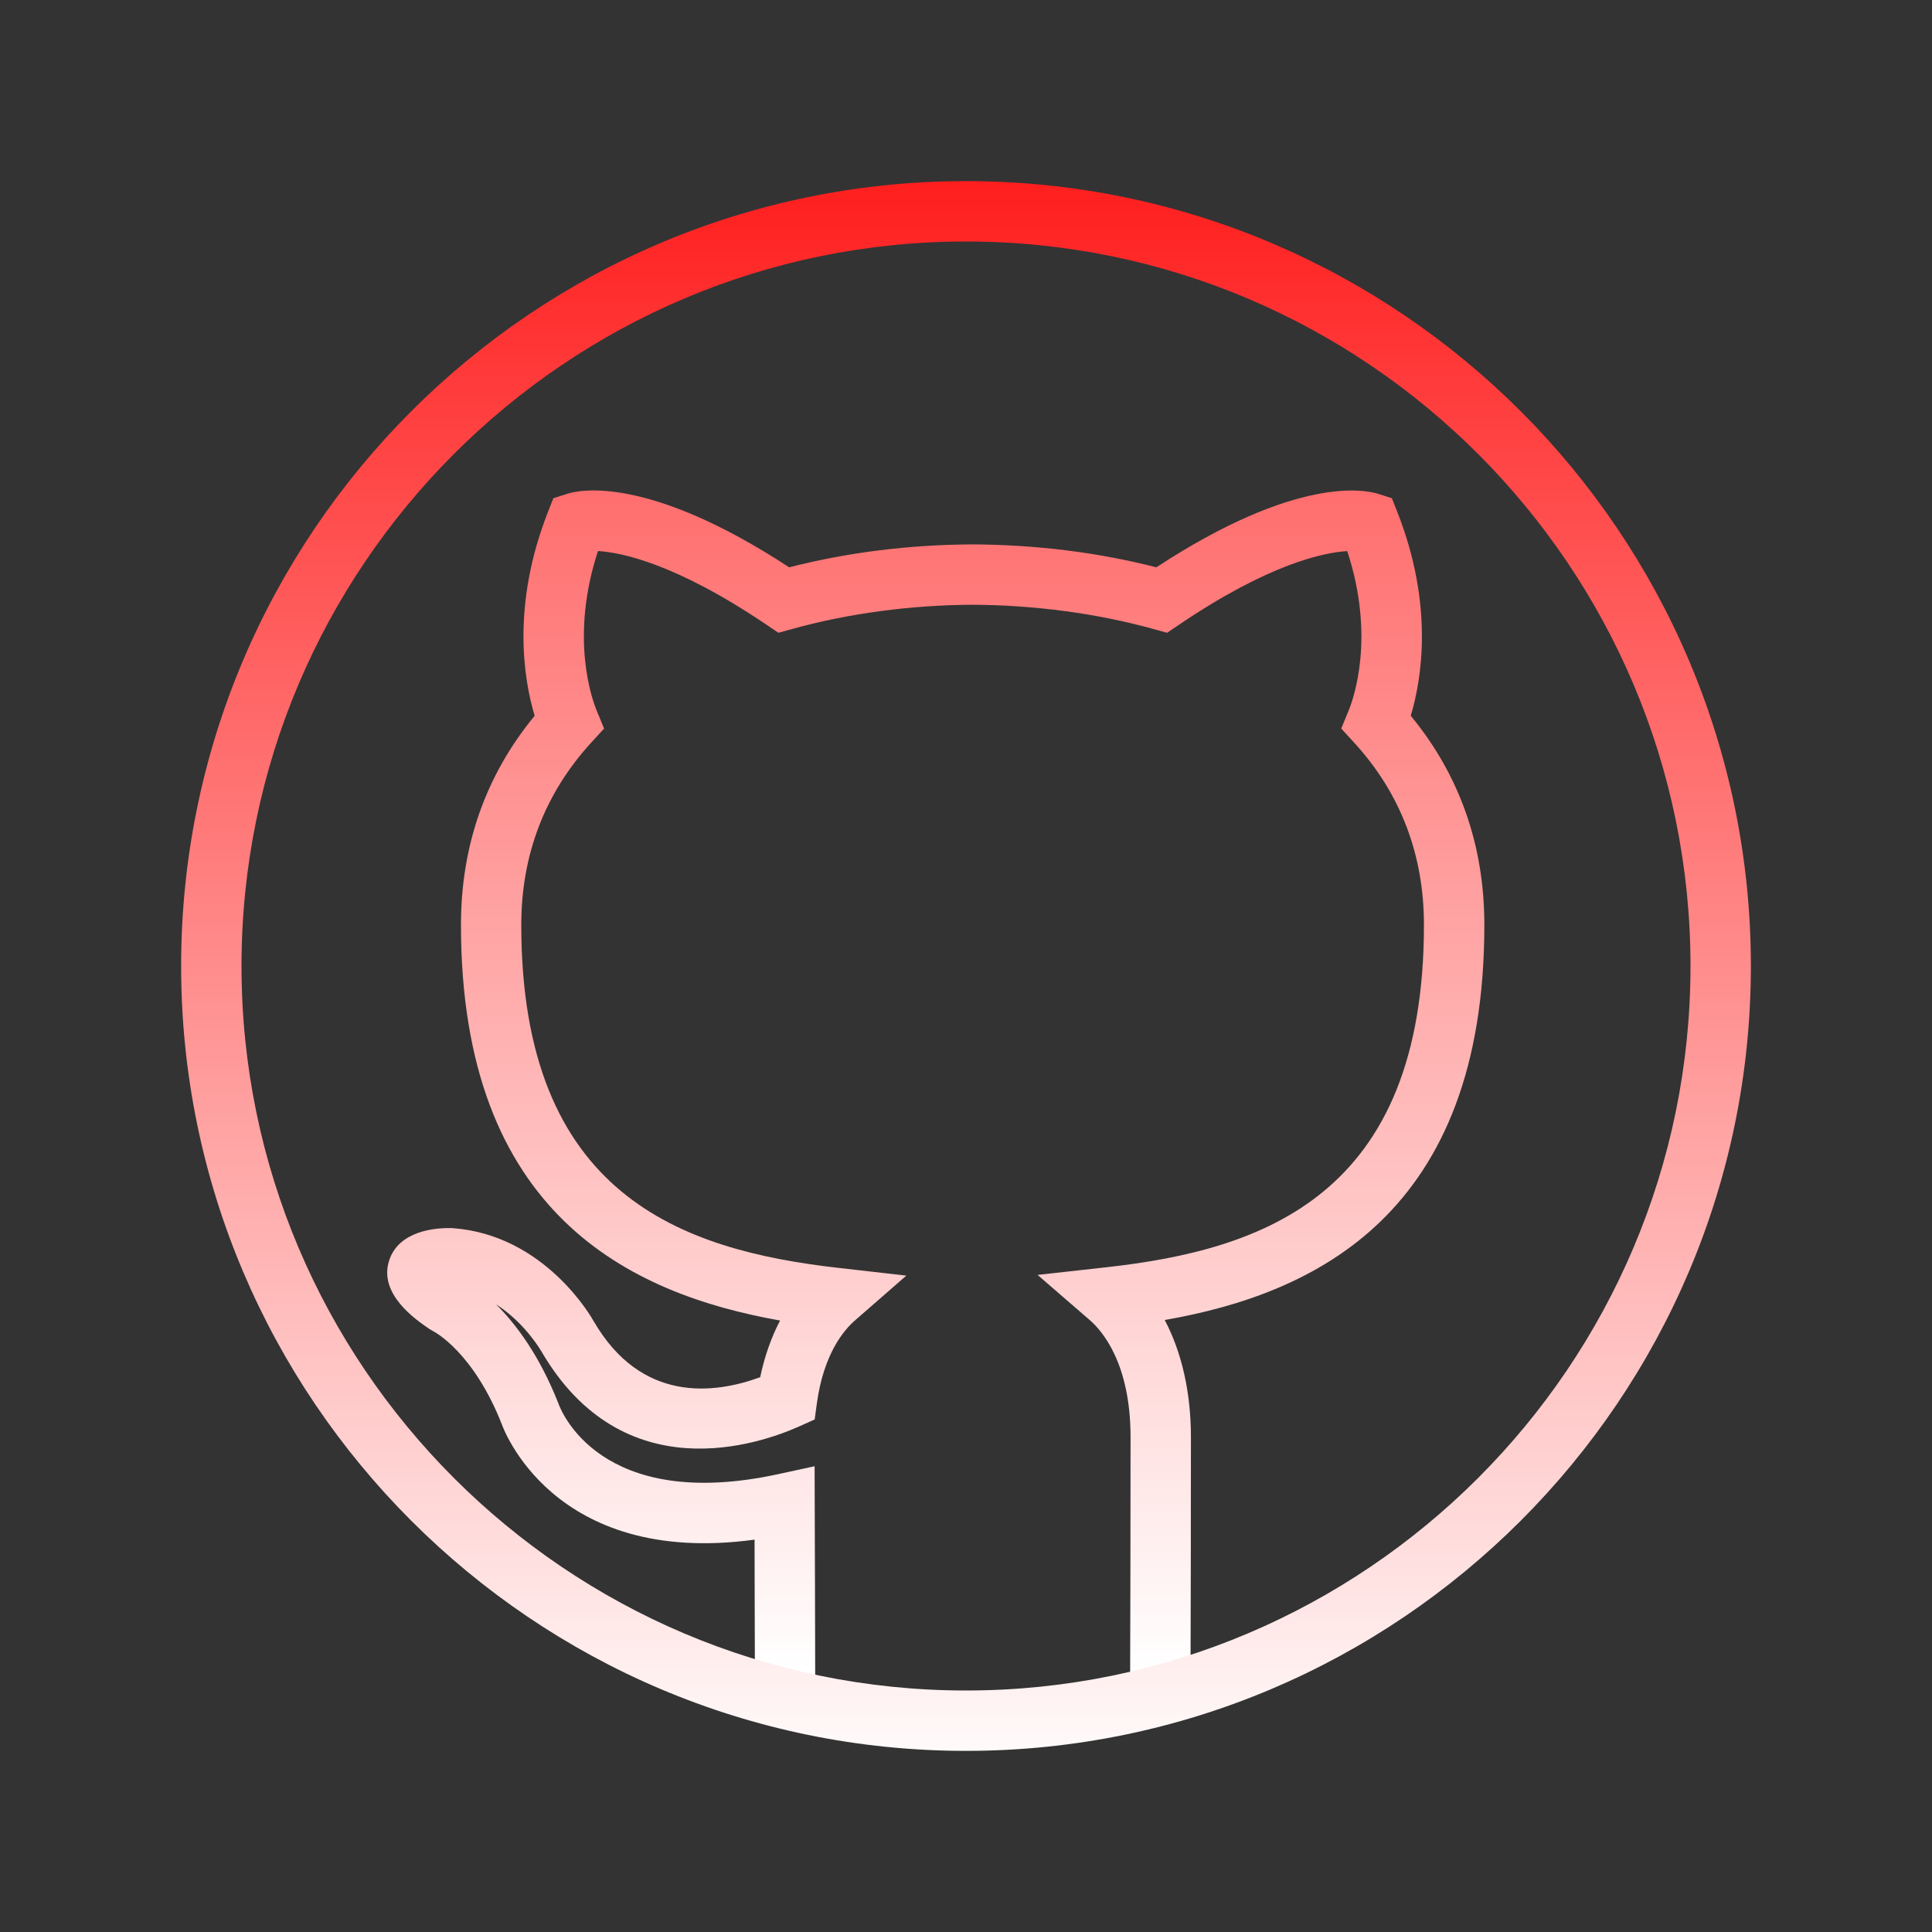 <svg xmlns="http://www.w3.org/2000/svg" xmlns:xlink="http://www.w3.org/1999/xlink" viewBox="0,0,256,256" width="64px" height="64px" fill-rule="nonzero"><rect x="0" y="0" width="256" height="256" fill="#333333" stroke="none"/><defs><linearGradient x1="30.999" y1="16" x2="30.999" y2="55.342" gradientUnits="userSpaceOnUse" id="color-1"><stop offset="0" stop-color="#ff6d6d"></stop><stop offset="1" stop-color="#ffffff"></stop></linearGradient><linearGradient x1="32" y1="5" x2="32" y2="59.167" gradientUnits="userSpaceOnUse" id="color-2"><stop offset="0" stop-color="#ff1a1a"></stop><stop offset="1" stop-color="#ffffff"></stop></linearGradient></defs><g fill="none" fill-rule="nonzero" stroke="none" stroke-width="1" stroke-linecap="butt" stroke-linejoin="miter" stroke-miterlimit="10" stroke-dasharray="" stroke-dashoffset="0" font-family="none" font-weight="none" font-size="none" text-anchor="none" style="mix-blend-mode: normal"><g transform="scale(4,4)"><path d="M25.008,56.007c-0.003,-0.368 -0.006,-1.962 -0.009,-3.454l-0.003,-1.55c-6.729,0.915 -8.358,-3.78 -8.376,-3.83c-0.934,-2.368 -2.211,-3.045 -2.266,-3.073l-0.124,-0.072c-0.463,-0.316 -1.691,-1.157 -1.342,-2.263c0.315,-0.997 1.536,-1.1 2.091,-1.082c3.074,0.215 4.63,2.978 4.694,3.095c1.569,2.689 3.964,2.411 5.509,1.844c0.144,-0.688 0.367,-1.32 0.659,-1.878c-4.956,-0.879 -10.571,-3.515 -10.571,-13.104c0,-2.633 0.82,-4.96 2.441,-6.929c-0.362,-1.206 -0.774,-3.666 0.446,-6.765l0.174,-0.442l0.452,-0.144c0.416,-0.137 2.688,-0.624 7.359,2.433c1.928,-0.494 3.969,-0.749 6.074,-0.759c2.115,0.01 4.158,0.265 6.09,0.759c4.667,-3.058 6.934,-2.565 7.351,-2.433l0.451,0.145l0.174,0.44c1.225,3.098 0.813,5.559 0.451,6.766c1.618,1.963 2.438,4.291 2.438,6.929c0,9.591 -5.621,12.219 -10.588,13.087c0.563,1.065 0.868,2.402 0.868,3.878c0,1.683 -0.007,7.204 -0.015,8.402l-2,-0.014c0.008,-1.196 0.015,-6.708 0.015,-8.389c0,-2.442 -0.943,-3.522 -1.35,-3.874l-1.73,-1.497l2.274,-0.253c5.205,-0.578 10.525,-2.379 10.525,-11.341c0,-2.33 -0.777,-4.361 -2.31,-6.036l-0.43,-0.469l0.242,-0.587c0.166,-0.401 0.894,-2.442 -0.043,-5.291c-0.758,0.045 -2.568,0.402 -5.584,2.447l-0.384,0.259l-0.445,-0.123c-1.863,-0.518 -3.938,-0.796 -6.001,-0.806c-2.052,0.01 -4.124,0.288 -5.984,0.806l-0.445,0.123l-0.383,-0.259c-3.019,-2.044 -4.833,-2.404 -5.594,-2.449c-0.935,2.851 -0.206,4.892 -0.04,5.293l0.242,0.587l-0.429,0.469c-1.536,1.681 -2.314,3.712 -2.314,6.036c0,8.958 5.31,10.77 10.504,11.361l2.252,0.256l-1.708,1.49c-0.372,0.325 -1.03,1.112 -1.254,2.727l-0.075,0.549l-0.506,0.227c-1.321,0.592 -5.839,2.162 -8.548,-2.485c-0.015,-0.025 -0.544,-0.945 -1.502,-1.557c0.646,0.639 1.433,1.673 2.068,3.287c0.066,0.19 1.357,3.622 7.28,2.339l1.206,-0.262l0.012,3.978c0.003,1.487 0.006,3.076 0.009,3.444z" fill="url(#color-1)"></path><path d="M32,58c-14.337,0 -26,-11.663 -26,-26c0,-14.337 11.663,-26 26,-26c14.337,0 26,11.663 26,26c0,14.337 -11.663,26 -26,26zM32,8c-13.233,0 -24,10.767 -24,24c0,13.233 10.767,24 24,24c13.233,0 24,-10.767 24,-24c0,-13.233 -10.767,-24 -24,-24z" fill="url(#color-2)"></path></g></g></svg>